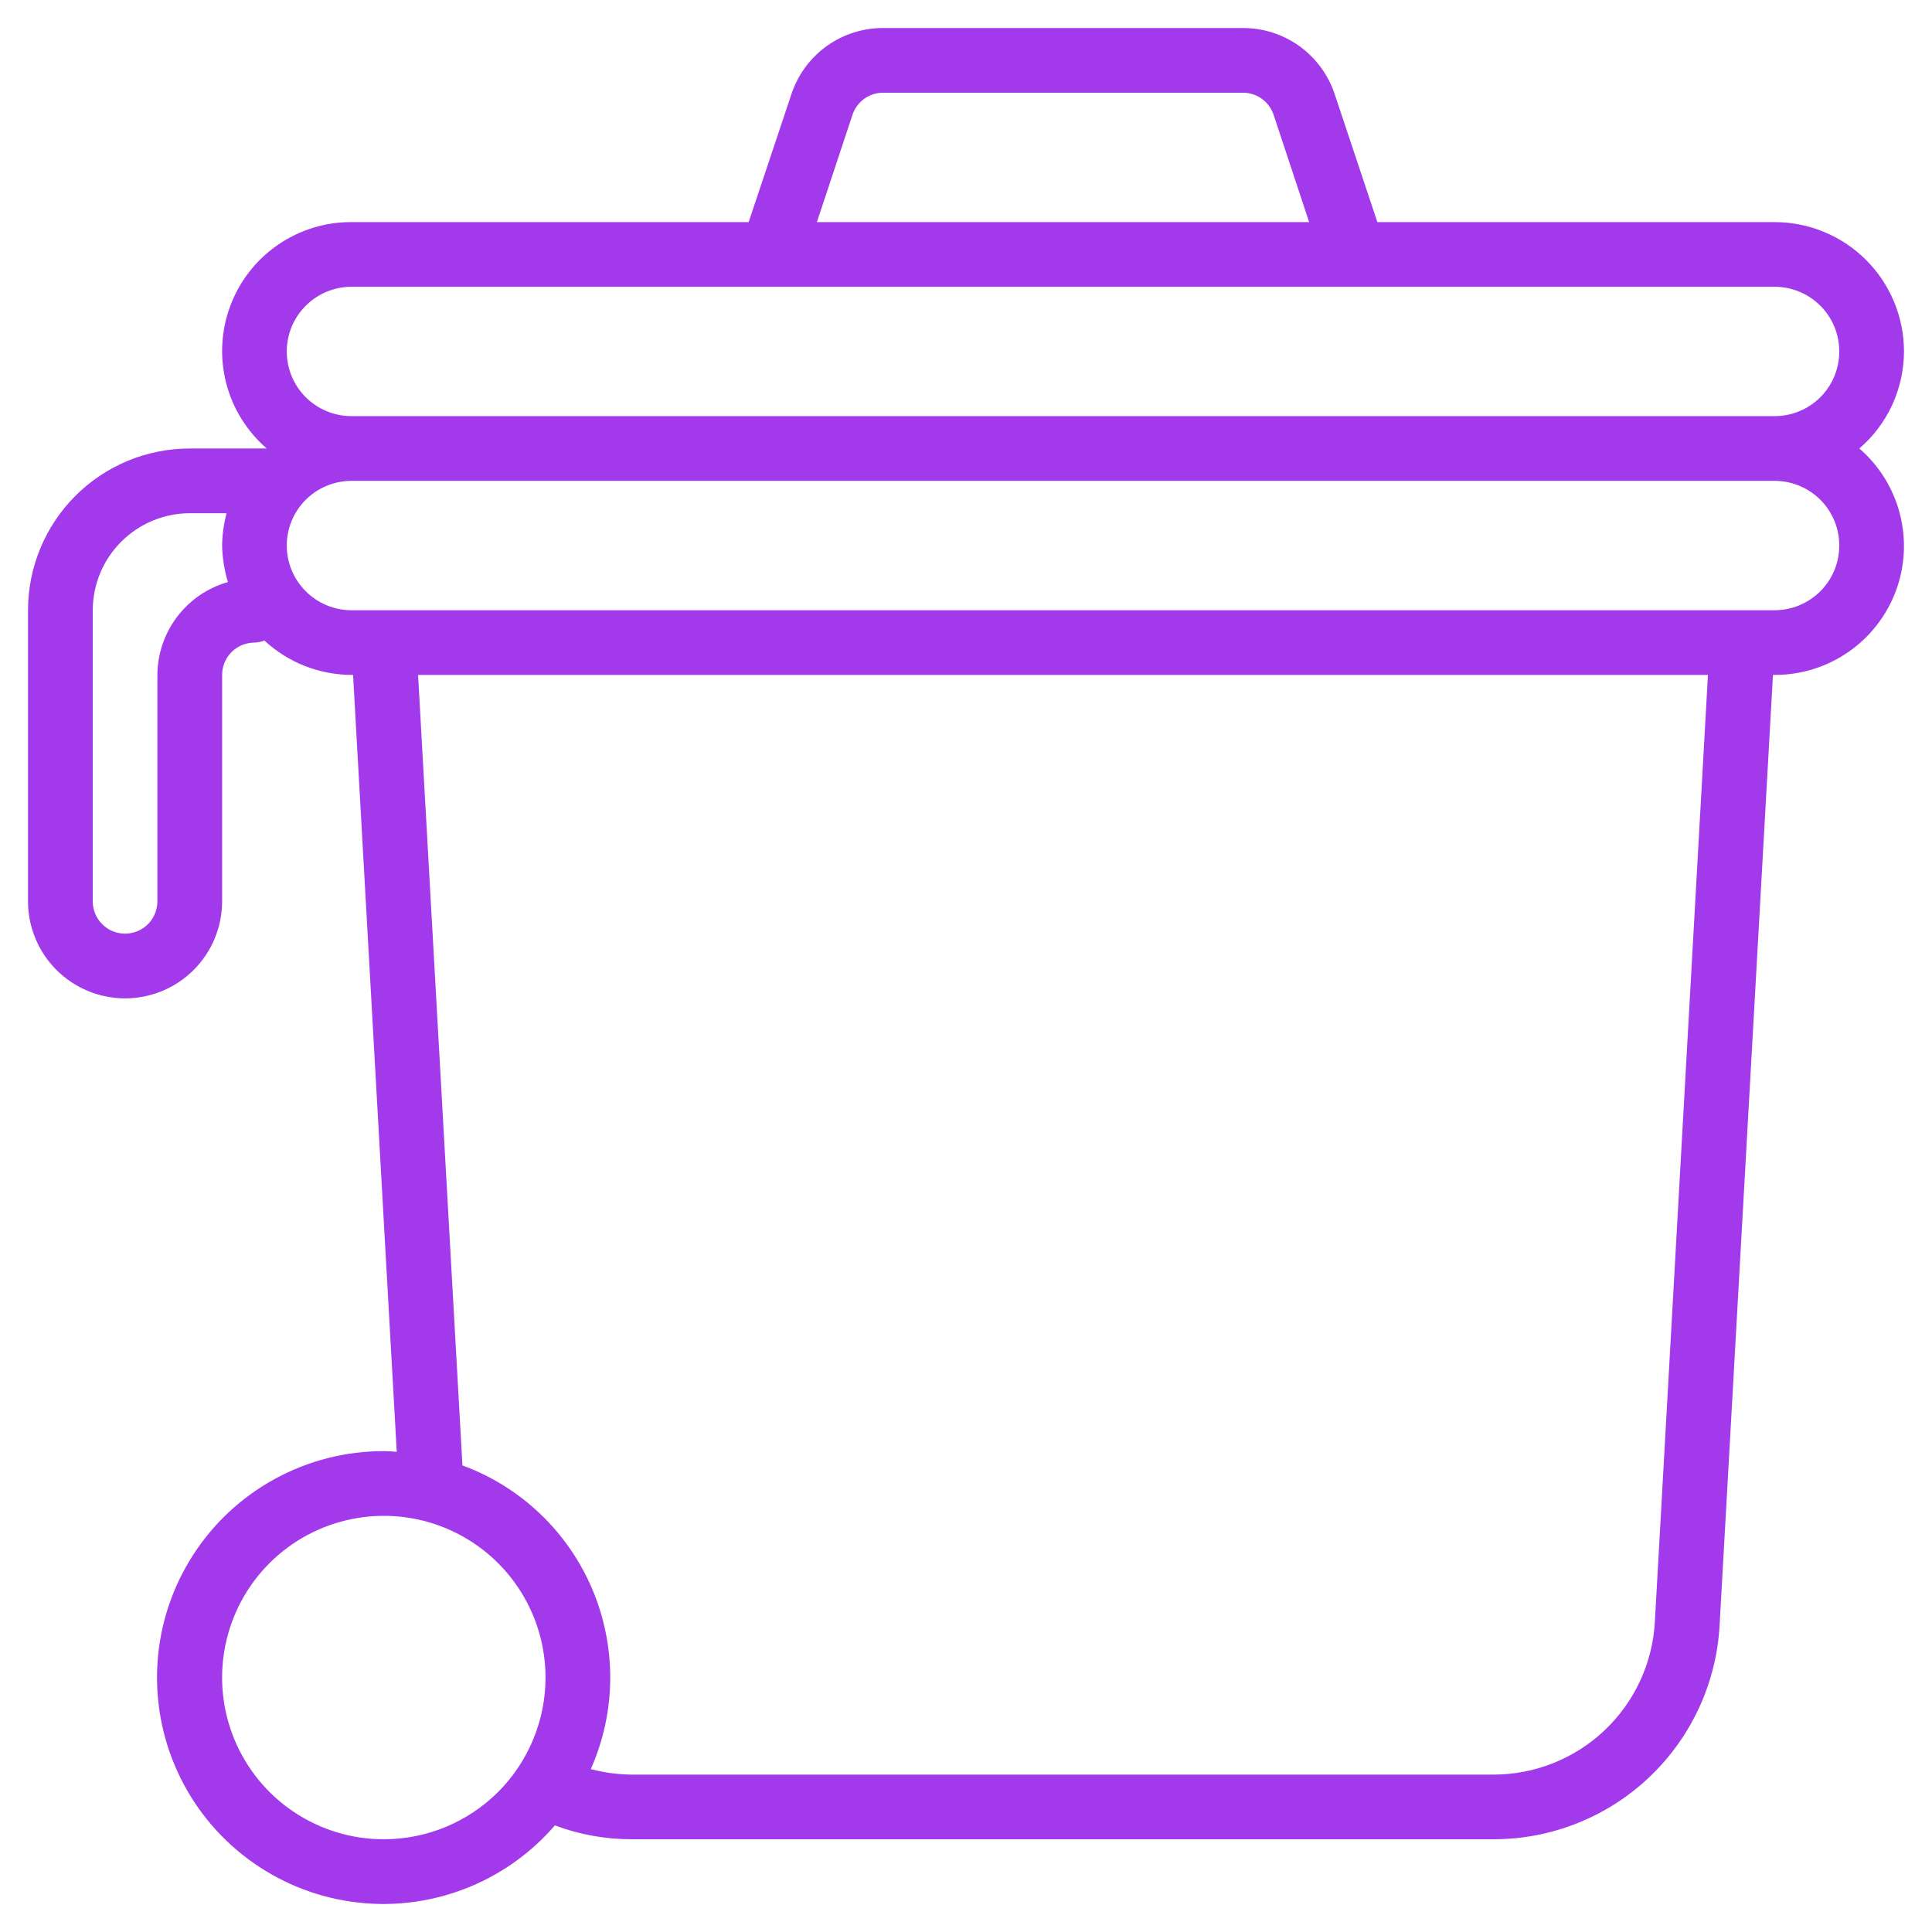 <svg width="28" height="28" viewBox="0 0 28 28" fill="none" xmlns="http://www.w3.org/2000/svg">
<path d="M27.594 5.094C27.594 4.596 27.396 4.12 27.045 3.768C26.693 3.416 26.216 3.219 25.719 3.219H19.962L19.344 1.367C19.252 1.087 19.073 0.843 18.834 0.67C18.595 0.498 18.308 0.405 18.012 0.406H12.8C12.505 0.405 12.217 0.498 11.978 0.67C11.739 0.843 11.561 1.087 11.469 1.367L10.85 3.219H5.094C4.712 3.217 4.339 3.333 4.025 3.55C3.711 3.767 3.471 4.075 3.338 4.432C3.204 4.789 3.183 5.179 3.277 5.549C3.372 5.919 3.577 6.25 3.866 6.5H2.75C2.128 6.5 1.532 6.747 1.093 7.186C0.653 7.626 0.406 8.222 0.406 8.844V13.062C0.406 13.435 0.554 13.793 0.818 14.057C1.082 14.321 1.44 14.469 1.812 14.469C2.185 14.469 2.543 14.321 2.807 14.057C3.071 13.793 3.219 13.435 3.219 13.062V9.781C3.219 9.657 3.268 9.538 3.356 9.45C3.444 9.362 3.563 9.313 3.688 9.313C3.737 9.31 3.786 9.301 3.833 9.284C4.176 9.602 4.626 9.78 5.094 9.781H5.117L5.75 21.041C5.689 21.036 5.628 21.031 5.562 21.031C5.012 21.03 4.471 21.168 3.988 21.431C3.505 21.694 3.095 22.074 2.798 22.537C2.5 22.999 2.323 23.529 2.284 24.078C2.245 24.627 2.344 25.177 2.573 25.677C2.801 26.177 3.152 26.612 3.593 26.941C4.034 27.27 4.55 27.484 5.095 27.561C5.639 27.639 6.195 27.578 6.71 27.384C7.225 27.191 7.683 26.871 8.042 26.455C8.402 26.59 8.783 26.658 9.167 26.656H21.645C22.485 26.656 23.294 26.334 23.903 25.756C24.513 25.177 24.878 24.387 24.922 23.548L25.695 9.781H25.719C26.1 9.783 26.473 9.667 26.787 9.45C27.101 9.233 27.341 8.925 27.475 8.568C27.609 8.211 27.63 7.821 27.535 7.451C27.441 7.081 27.236 6.75 26.947 6.5C27.149 6.326 27.312 6.11 27.424 5.867C27.535 5.625 27.593 5.361 27.594 5.094ZM2.281 9.781V13.062C2.281 13.187 2.232 13.306 2.144 13.394C2.056 13.482 1.937 13.531 1.812 13.531C1.688 13.531 1.569 13.482 1.481 13.394C1.393 13.306 1.344 13.187 1.344 13.062V8.844C1.345 8.471 1.493 8.114 1.757 7.851C2.02 7.587 2.377 7.439 2.75 7.438H3.284C3.243 7.59 3.221 7.748 3.219 7.906C3.223 8.086 3.251 8.264 3.303 8.436C3.01 8.519 2.752 8.695 2.568 8.938C2.383 9.181 2.283 9.477 2.281 9.781ZM12.355 1.663C12.386 1.569 12.446 1.489 12.526 1.431C12.606 1.374 12.702 1.343 12.8 1.344H18.012C18.111 1.343 18.207 1.374 18.287 1.431C18.366 1.489 18.426 1.569 18.458 1.663L18.973 3.219H11.839L12.355 1.663ZM5.562 26.656C5.099 26.656 4.646 26.519 4.26 26.261C3.875 26.004 3.575 25.638 3.397 25.209C3.22 24.781 3.173 24.31 3.264 23.855C3.354 23.401 3.577 22.983 3.905 22.655C4.233 22.327 4.651 22.104 5.105 22.014C5.56 21.923 6.031 21.97 6.459 22.147C6.888 22.325 7.254 22.625 7.511 23.01C7.769 23.396 7.906 23.849 7.906 24.312C7.906 24.934 7.659 25.53 7.22 25.97C6.78 26.409 6.184 26.656 5.562 26.656ZM23.984 23.497C23.953 24.096 23.693 24.661 23.258 25.074C22.823 25.488 22.246 25.718 21.645 25.719H9.167C8.963 25.718 8.76 25.692 8.562 25.639C8.744 25.23 8.84 24.787 8.844 24.34C8.847 23.892 8.76 23.448 8.585 23.035C8.411 22.623 8.154 22.25 7.83 21.941C7.506 21.632 7.122 21.392 6.702 21.238L6.059 9.781H24.753L23.984 23.497ZM25.719 8.844H5.094C4.845 8.844 4.607 8.745 4.431 8.569C4.255 8.393 4.156 8.155 4.156 7.906C4.156 7.658 4.255 7.419 4.431 7.243C4.607 7.068 4.845 6.969 5.094 6.969H25.719C25.967 6.969 26.206 7.068 26.382 7.243C26.558 7.419 26.656 7.658 26.656 7.906C26.656 8.155 26.558 8.393 26.382 8.569C26.206 8.745 25.967 8.844 25.719 8.844ZM25.719 6.031H5.094C4.845 6.031 4.607 5.932 4.431 5.757C4.255 5.581 4.156 5.342 4.156 5.094C4.156 4.845 4.255 4.607 4.431 4.431C4.607 4.255 4.845 4.156 5.094 4.156H25.719C25.967 4.156 26.206 4.255 26.382 4.431C26.558 4.607 26.656 4.845 26.656 5.094C26.656 5.342 26.558 5.581 26.382 5.757C26.206 5.932 25.967 6.031 25.719 6.031Z" fill="#A239EA"/>
</svg>
